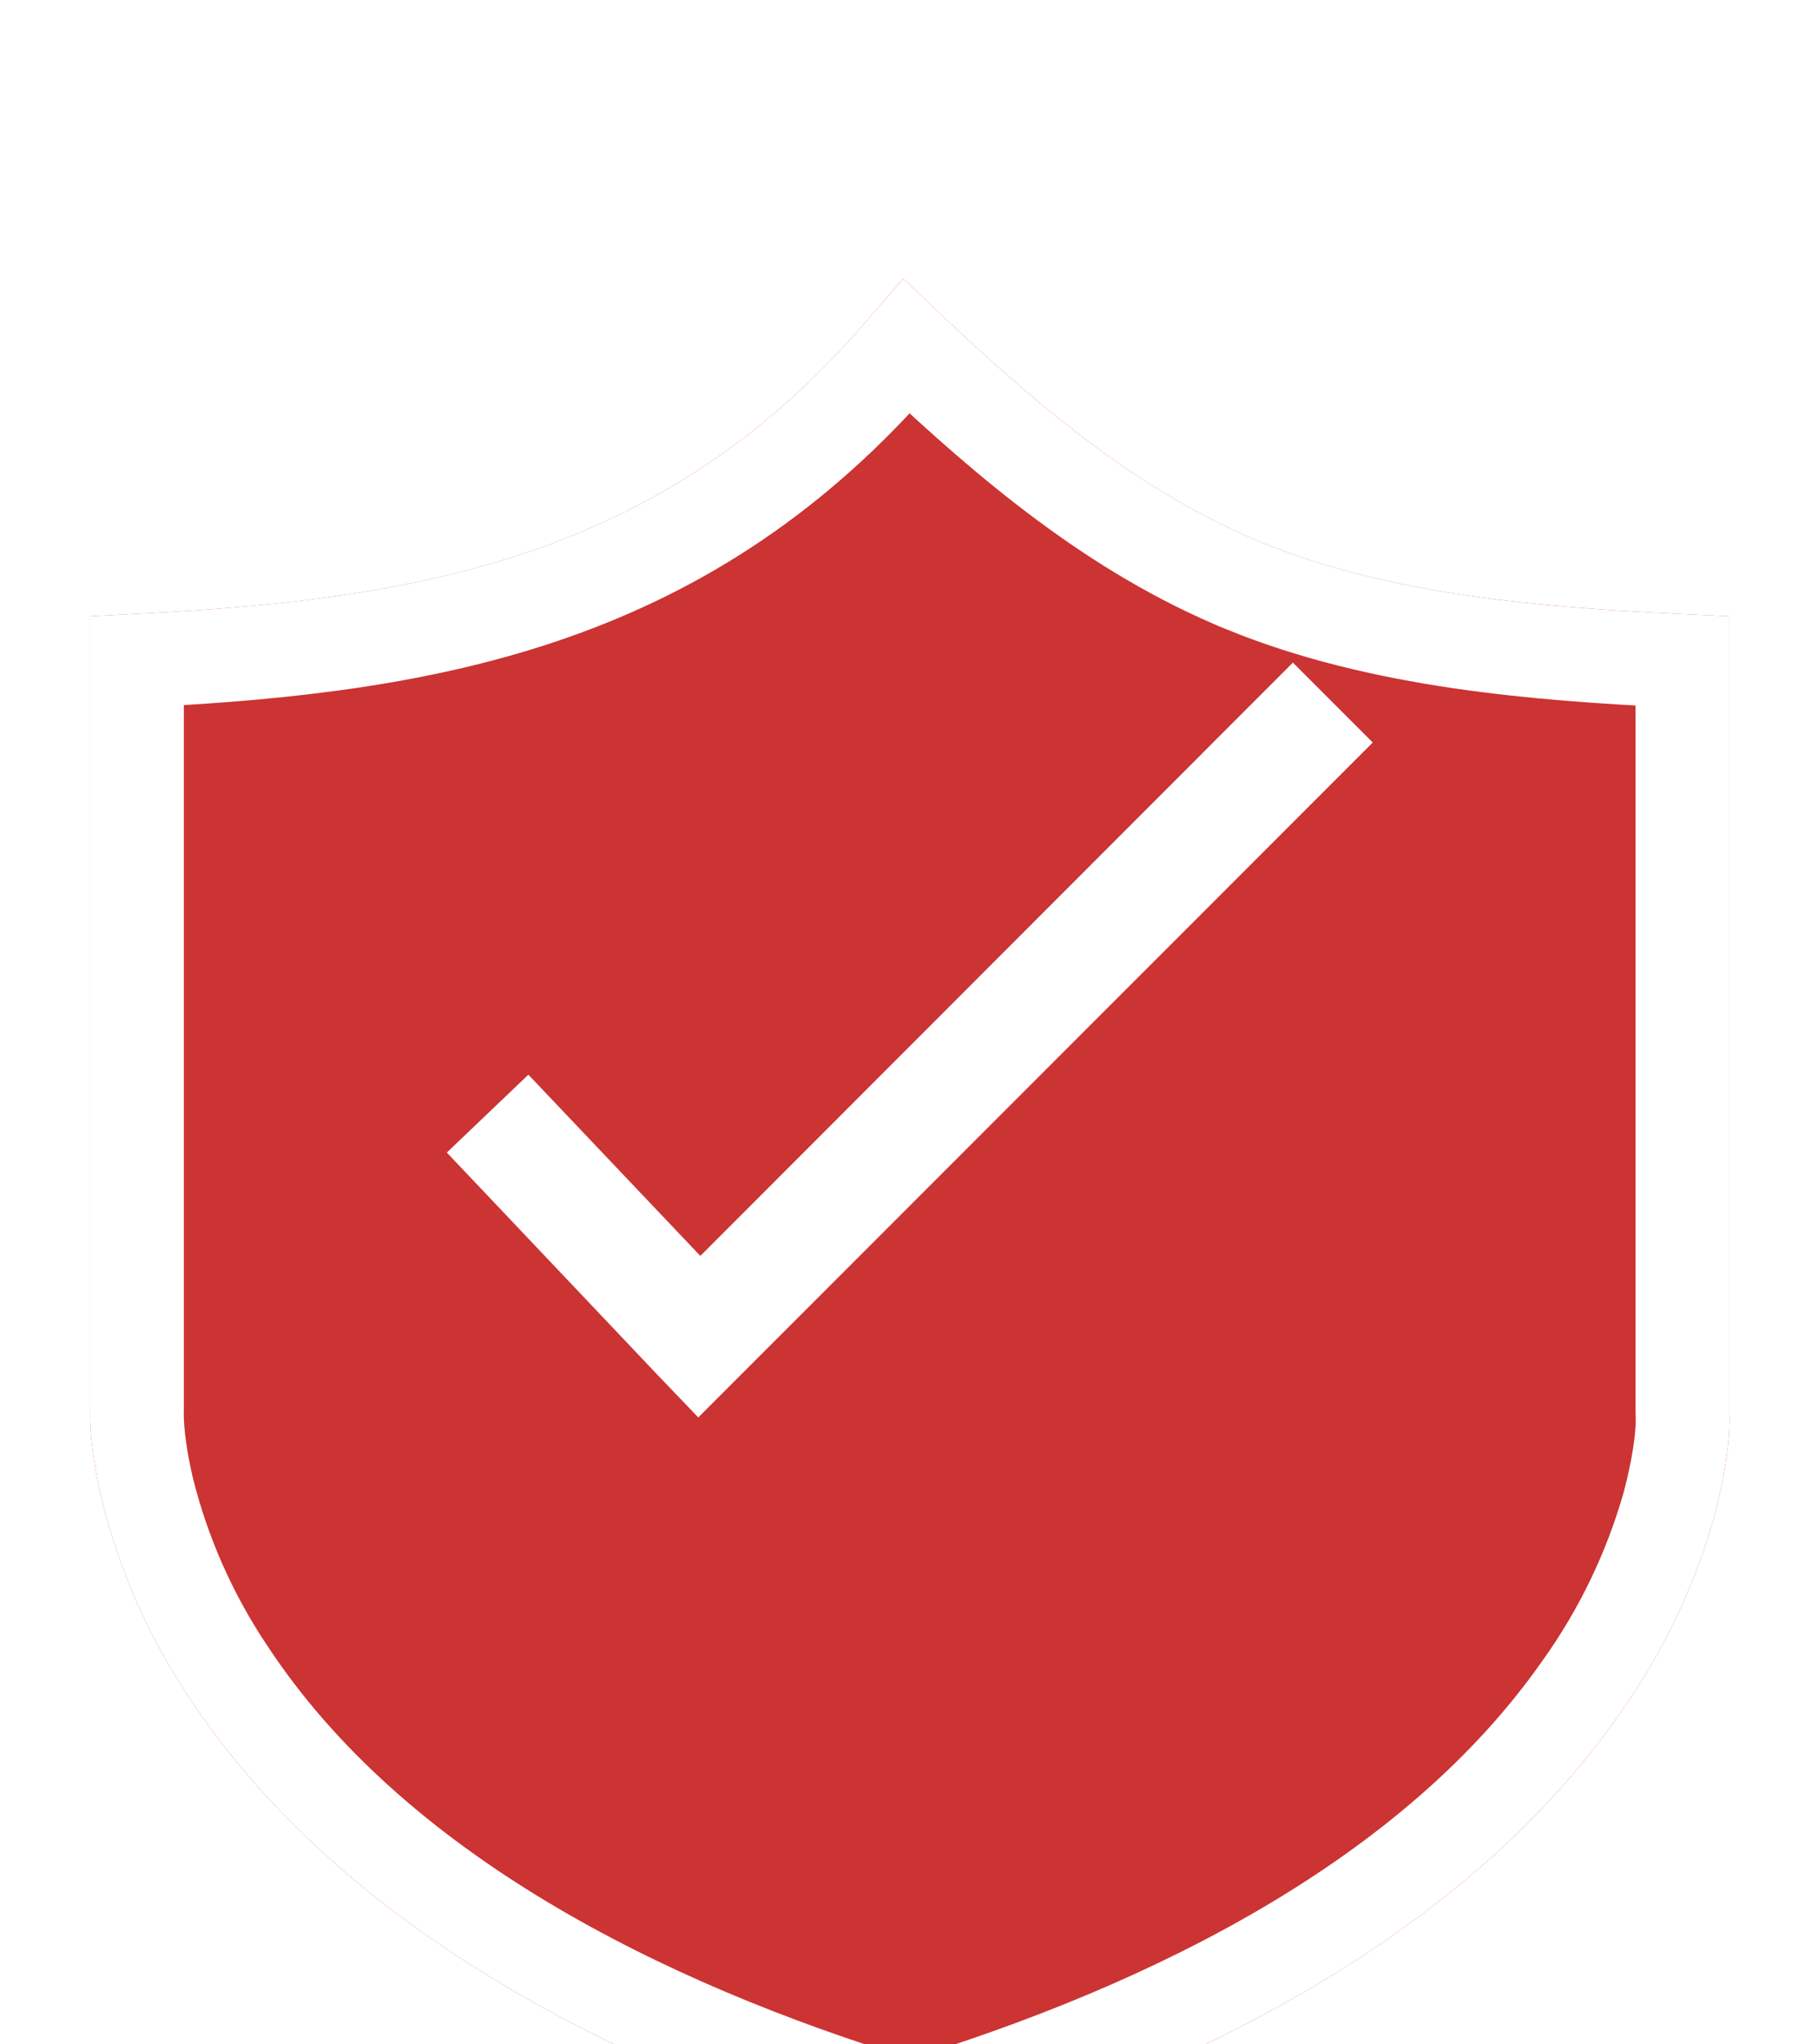 <svg width="97" height="109" viewBox="0 0 97 109" fill="none" xmlns="http://www.w3.org/2000/svg">
<g filter="url(#filter0_di_2351_10690)">
<path fill-rule="evenodd" clip-rule="evenodd" d="M48.536 100.765L48.083 100.855L47.358 100.638C33.453 96.396 18.352 89.053 10.103 76.526C7.941 73.302 6.358 69.725 5.425 65.957C5.081 64.489 4.773 62.676 4.809 61.153V18.858L7.565 18.713C23.065 17.951 35.647 15.395 46.198 3.158L48.192 0.855L50.367 2.922C55.444 7.69 60.81 12.259 67.318 14.924C74.189 17.734 82.148 18.368 89.508 18.731L92.264 18.858V61.207C92.354 62.966 91.901 65.232 91.448 66.918C90.374 70.695 88.657 74.258 86.372 77.451C77.978 89.416 63.312 96.486 49.715 100.656L48.99 100.855L48.536 100.765Z" fill="#CC3333"/>
<path d="M49.017 98.255L48.898 98.288L48.536 98.215L48.204 98.282L48.087 98.247C48.086 98.246 48.085 98.246 48.083 98.245C34.346 94.054 19.949 86.933 12.191 75.151L12.185 75.142L12.179 75.134C10.182 72.156 8.719 68.852 7.856 65.371C7.531 63.981 7.28 62.416 7.308 61.212L7.309 61.182V61.153V21.23L7.687 21.21C7.689 21.209 7.69 21.209 7.692 21.209C23.405 20.437 36.859 17.816 48.09 4.792C48.09 4.792 48.091 4.791 48.091 4.79L48.368 4.471L48.646 4.735L48.651 4.74L48.656 4.744C53.758 9.537 59.407 14.386 66.371 17.237L66.372 17.238C73.683 20.228 82.038 20.866 89.385 21.228L89.393 21.228L89.764 21.245V61.207V61.272L89.767 61.336C89.836 62.681 89.475 64.624 89.038 66.251C88.043 69.745 86.453 73.042 84.339 75.996L84.332 76.005L84.325 76.015C76.424 87.279 62.436 94.135 49.017 98.255Z" stroke="white" stroke-width="5"/>
</g>
<g filter="url(#filter1_d_2351_10690)">
<path fill-rule="evenodd" clip-rule="evenodd" d="M68.983 31.332L37.366 62.967L28.192 53.304L23.841 57.456L35.118 69.349L37.257 71.579L73.243 35.592L68.983 31.332Z" fill="white"/>
</g>
<defs>
<filter id="filter0_di_2351_10690" x="0.806" y="0.855" width="95.469" height="108" filterUnits="userSpaceOnUse" color-interpolation-filters="sRGB">
<feFlood flood-opacity="0" result="BackgroundImageFix"/>
<feColorMatrix in="SourceAlpha" type="matrix" values="0 0 0 0 0 0 0 0 0 0 0 0 0 0 0 0 0 0 127 0" result="hardAlpha"/>
<feOffset dy="4"/>
<feGaussianBlur stdDeviation="2"/>
<feComposite in2="hardAlpha" operator="out"/>
<feColorMatrix type="matrix" values="0 0 0 0 0 0 0 0 0 0 0 0 0 0 0 0 0 0 0.25 0"/>
<feBlend mode="normal" in2="BackgroundImageFix" result="effect1_dropShadow_2351_10690"/>
<feBlend mode="normal" in="SourceGraphic" in2="effect1_dropShadow_2351_10690" result="shape"/>
<feColorMatrix in="SourceAlpha" type="matrix" values="0 0 0 0 0 0 0 0 0 0 0 0 0 0 0 0 0 0 127 0" result="hardAlpha"/>
<feOffset dy="10"/>
<feGaussianBlur stdDeviation="2"/>
<feComposite in2="hardAlpha" operator="arithmetic" k2="-1" k3="1"/>
<feColorMatrix type="matrix" values="0 0 0 0 0 0 0 0 0 0 0 0 0 0 0 0 0 0 0.3 0"/>
<feBlend mode="normal" in2="shape" result="effect2_innerShadow_2351_10690"/>
</filter>
<filter id="filter1_d_2351_10690" x="19.841" y="31.332" width="57.402" height="48.246" filterUnits="userSpaceOnUse" color-interpolation-filters="sRGB">
<feFlood flood-opacity="0" result="BackgroundImageFix"/>
<feColorMatrix in="SourceAlpha" type="matrix" values="0 0 0 0 0 0 0 0 0 0 0 0 0 0 0 0 0 0 127 0" result="hardAlpha"/>
<feOffset dy="4"/>
<feGaussianBlur stdDeviation="2"/>
<feComposite in2="hardAlpha" operator="out"/>
<feColorMatrix type="matrix" values="0 0 0 0 0 0 0 0 0 0 0 0 0 0 0 0 0 0 0.25 0"/>
<feBlend mode="normal" in2="BackgroundImageFix" result="effect1_dropShadow_2351_10690"/>
<feBlend mode="normal" in="SourceGraphic" in2="effect1_dropShadow_2351_10690" result="shape"/>
</filter>
</defs>
</svg>
